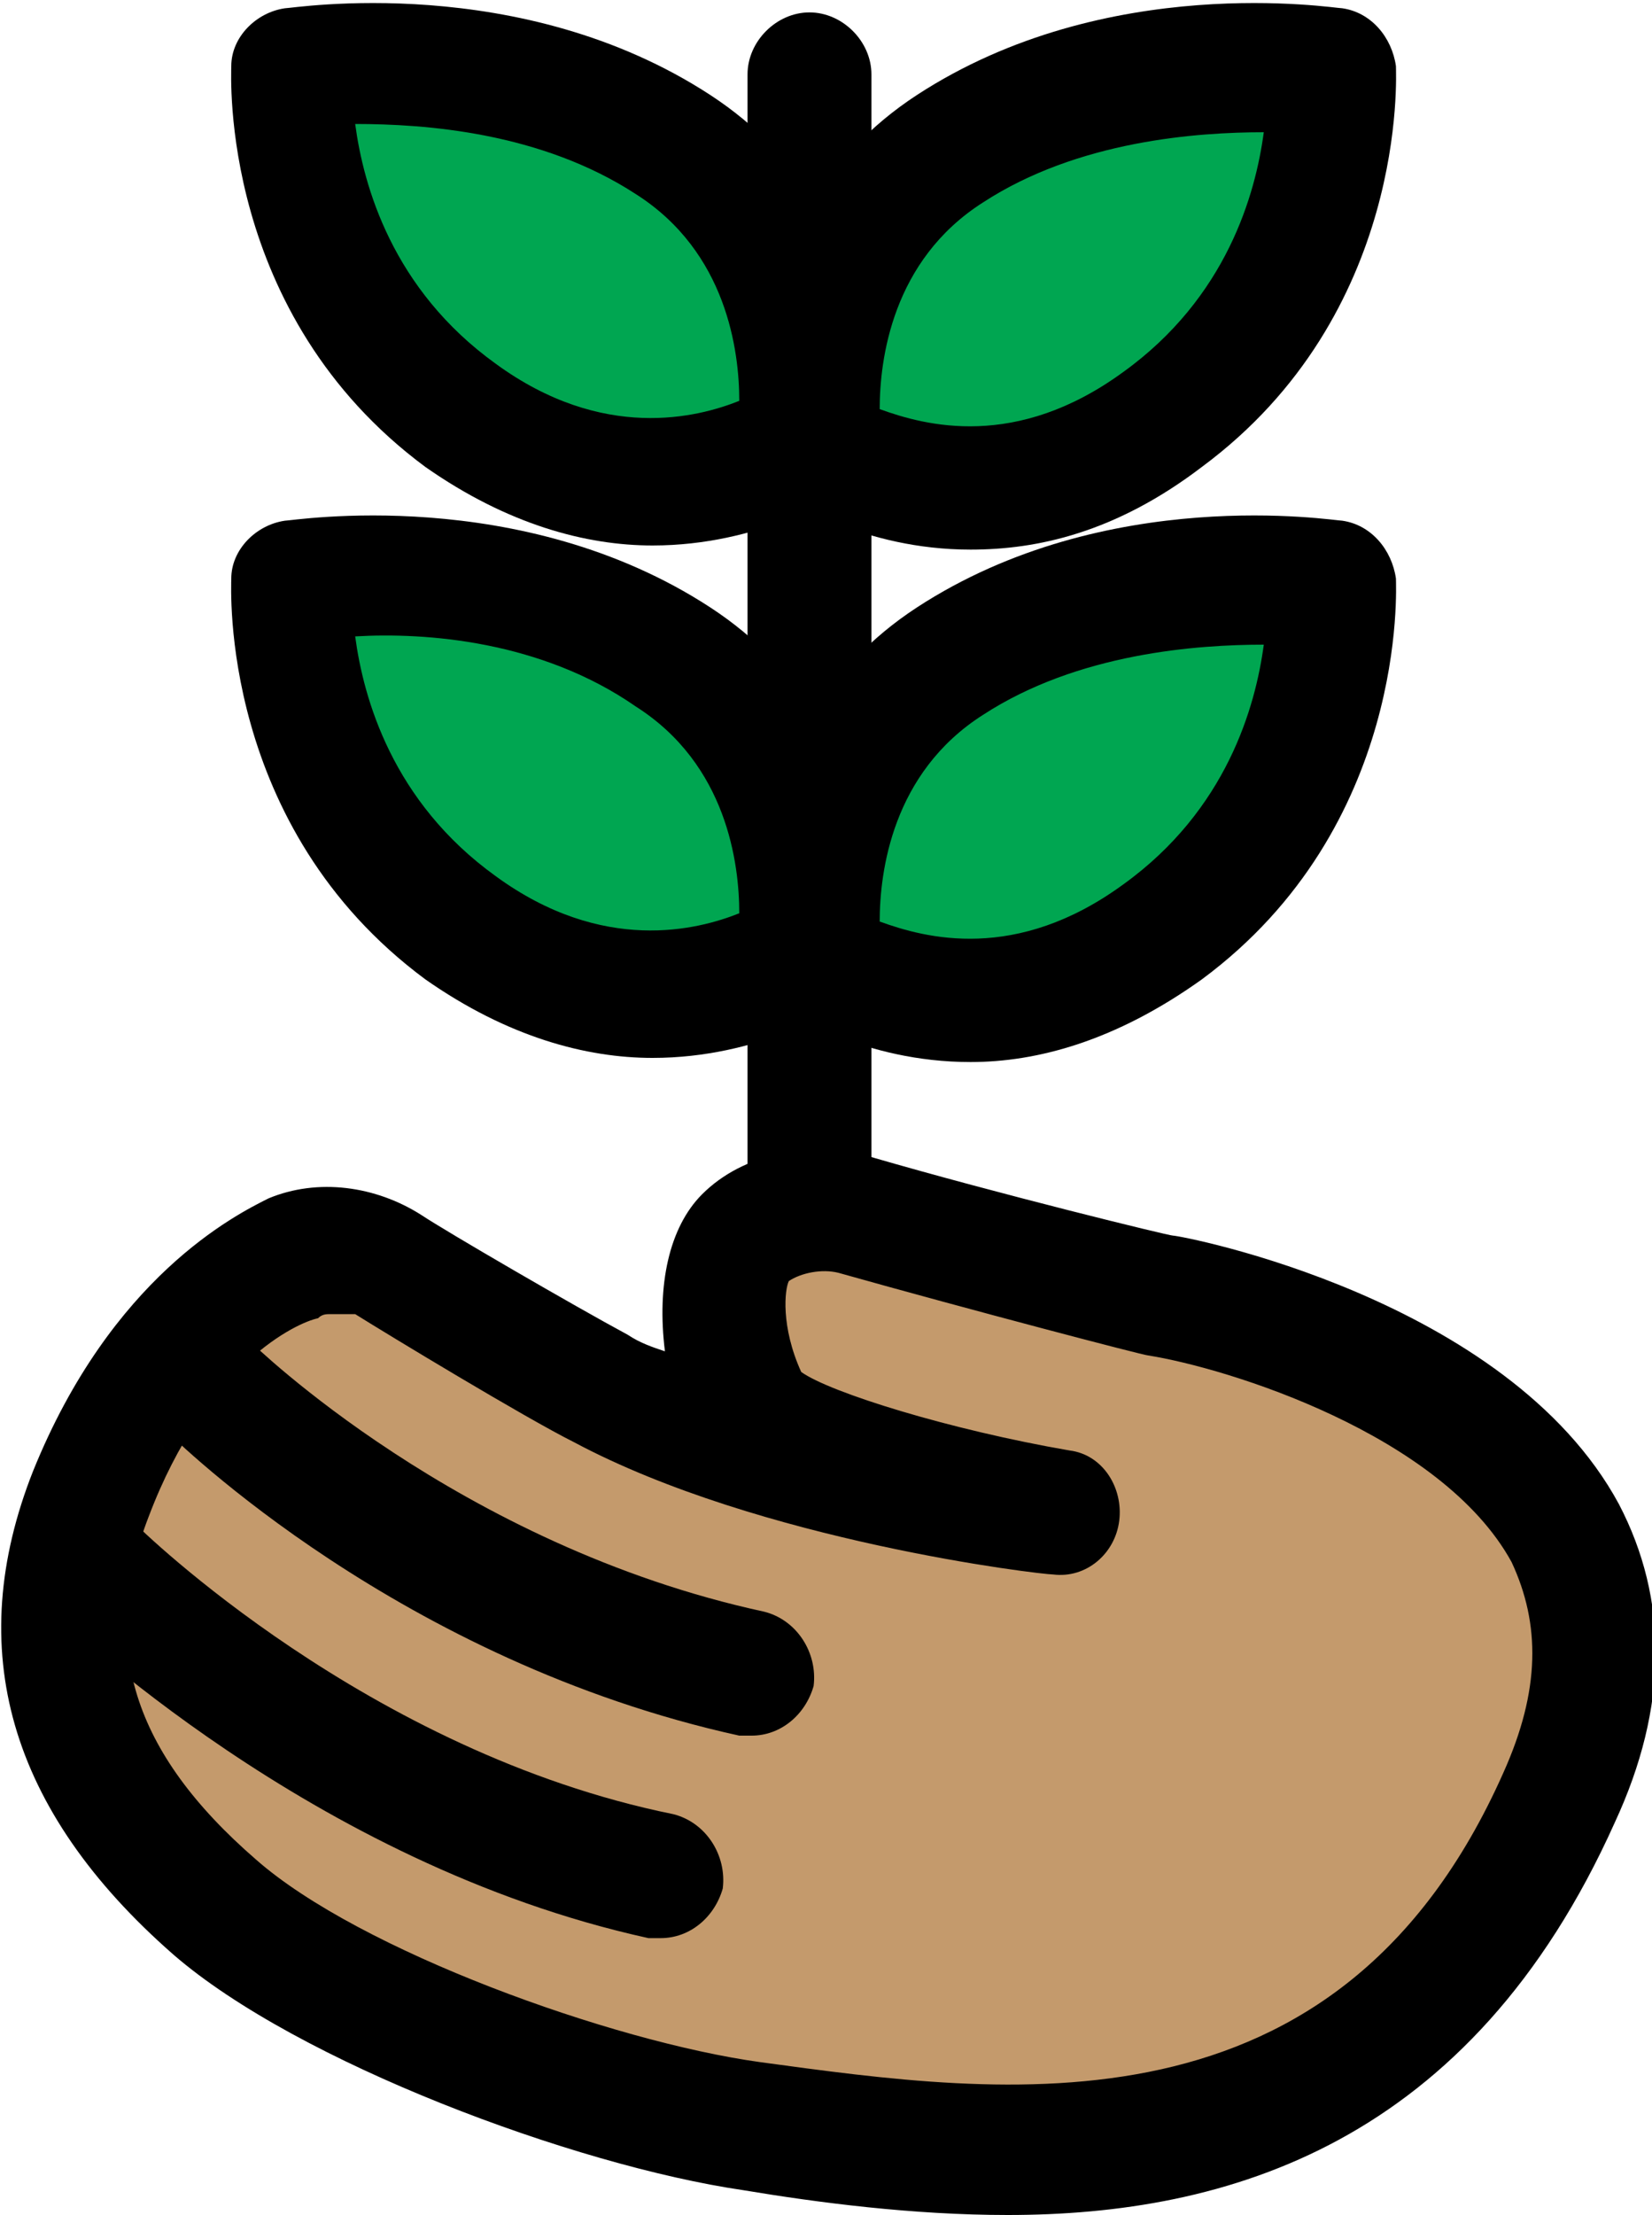 <?xml version="1.0" encoding="iso-8859-1"?>
<!-- Generator: Adobe Illustrator 22.0.1, SVG Export Plug-In . SVG Version: 6.00 Build 0)  -->
<svg version="1.1" id="Layer_1" xmlns="http://www.w3.org/2000/svg" xmlns:xlink="http://www.w3.org/1999/xlink" x="0px" y="0px"
	 width="40px" height="53.6px" viewBox="0 0 40 53.6" style="enable-background:new 0 0 40 53.6;" xml:space="preserve">
<g>
	<g>
		<g>
			<path style="fill:#C49A6C;" d="M5.1,46.2c2.8,2.5,9.3,4.8,13,5.3c6,0.9,15.1,2.1,19.6-7.9C42,33.9,28,31.5,28,31.5
				s-4.2-1-7.3-1.9c-0.9-0.3-1.9-0.1-2.6,0.5c-0.6,0.6-0.8,2.4,0,4.1c0.6,1.4,7.5,2.6,7.5,2.6s-6.8-0.7-11.1-3
				c-1.3-0.7-4.5-2.5-5.1-3c-0.7-0.5-1.5-0.6-2.3-0.3c-1.4,0.6-3.5,2.3-4.9,5.7C0.8,39.7,1.5,43,5.1,46.2z"/>
			<path d="M24.4,53.6c-2.3,0-4.6-0.3-6.4-0.6c-4.1-0.6-10.8-3.1-13.8-5.7c-4-3.5-5.1-7.4-3.4-11.7c1.9-4.7,4.9-6.2,5.7-6.6
				c1.2-0.5,2.6-0.3,3.7,0.4c0.6,0.4,3.7,2.2,5,2.9c0.3,0.2,0.6,0.3,0.9,0.4c-0.2-1.6,0.1-3,0.9-3.8c1-1,2.6-1.3,4.1-0.9
				c3.1,0.9,7.2,1.9,7.3,1.9c0.2,0,8.1,1.5,10.8,6.5c1.2,2.3,1.2,4.9-0.1,7.7C35.6,51.9,29.7,53.6,24.4,53.6z M8,31.8
				c-0.1,0-0.2,0-0.3,0.1C7.2,32,5,33,3.6,36.7c-1.2,3.1-0.4,5.7,2.6,8.3l0,0c2.5,2.2,8.6,4.4,12.2,4.9c5.9,0.8,14,2,18-7
				c0.9-2,0.9-3.6,0.2-5.1c-1.7-3.1-6.9-4.7-8.8-5c-0.1,0-4.3-1.1-7.5-2c-0.4-0.1-0.9,0-1.2,0.2c-0.1,0.2-0.2,1.1,0.3,2.2
				c0.7,0.5,3.6,1.4,6.5,1.9c0.8,0.1,1.3,0.9,1.2,1.7c-0.1,0.8-0.8,1.4-1.6,1.3c-0.3,0-7.1-0.8-11.6-3.2c-1.2-0.6-4.5-2.6-5.3-3.1
				C8.3,31.8,8.2,31.8,8,31.8z"/>
		</g>
		<g>
			<path style="fill:#C49A6C;" d="M5.1,33.6c0,0,5.2,5.2,13.1,6.9"/>
			<path d="M18.2,42c-0.1,0-0.2,0-0.3,0C9.7,40.2,4.3,34.9,4,34.6c-0.6-0.6-0.6-1.5,0-2.1c0.6-0.6,1.5-0.6,2.1,0l0,0
				c0,0,5,4.9,12.4,6.5c0.8,0.2,1.3,1,1.2,1.8C19.5,41.5,18.9,42,18.2,42z"/>
		</g>
		<g>
			<path style="fill:#C49A6C;" d="M2.3,37.9c0,0,5.8,5.8,13.7,7.4"/>
			<path d="M16,46.9c-0.1,0-0.2,0-0.3,0C7.5,45.1,1.5,39.2,1.2,39c-0.6-0.6-0.6-1.5,0-2.1c0.6-0.6,1.5-0.6,2.1,0
				c0.1,0.1,5.6,5.5,13,7c0.8,0.2,1.3,1,1.2,1.8C17.3,46.4,16.7,46.9,16,46.9z"/>
		</g>
	</g>
	<g>
		<path d="M19.6,30.5c-0.8,0-1.5-0.7-1.5-1.5V1.8c0-0.8,0.7-1.5,1.5-1.5s1.5,0.7,1.5,1.5V29C21.1,29.8,20.5,30.5,19.6,30.5z"/>
	</g>
	<g>
		<path style="fill:#00A651;" d="M19.4,23.1c0,0,0.7-4.7-3.1-7.2C12.2,13.2,7.1,14,7.1,14s-0.3,5.2,4.1,8.4S19.4,23.1,19.4,23.1z"/>
		<path d="M15.8,25.6c-1.6,0-3.5-0.5-5.5-1.9c-5-3.7-4.7-9.5-4.7-9.7c0-0.7,0.6-1.3,1.3-1.4c0.2,0,5.7-0.9,10.3,2.1
			c4.6,3,3.8,8.4,3.8,8.7c-0.1,0.4-0.3,0.8-0.6,1C20.2,24.4,18.4,25.6,15.8,25.6z M8.6,15.4c0.2,1.5,0.9,4,3.4,5.8
			c2.6,1.9,4.9,1.3,5.9,0.9c0-1.2-0.3-3.6-2.5-5C13.1,15.5,10.3,15.3,8.6,15.4z"/>
	</g>
	<g>
		<path style="fill:#00A651;" d="M19.4,10.7c0,0,0.7-4.7-3.1-7.2c-4.1-2.7-9.2-1.9-9.2-1.9s-0.3,5.2,4.1,8.4S19.4,10.7,19.4,10.7z"
			/>
		<path d="M15.8,13.2c-1.6,0-3.5-0.5-5.5-1.9c-5-3.7-4.7-9.5-4.7-9.7c0-0.7,0.6-1.3,1.3-1.4c0.2,0,5.7-0.9,10.3,2.1
			c4.6,3,3.8,8.4,3.8,8.7c-0.1,0.4-0.3,0.8-0.6,1C20.2,12,18.4,13.2,15.8,13.2z M8.6,3c0.2,1.5,0.9,4,3.4,5.8
			c2.6,1.9,4.9,1.3,5.9,0.9c0-1.2-0.3-3.6-2.5-5C13.1,3.2,10.3,3,8.6,3z"/>
	</g>
	<g>
		<path style="fill:#00A651;" d="M19.9,23.2c0,0-0.7-4.7,3.1-7.2c4.1-2.7,9.2-1.9,9.2-1.9s0.3,5.2-4.1,8.4S19.9,23.2,19.9,23.2z"/>
		<path d="M23.5,25.7c-2.6,0-4.4-1.2-4.5-1.3c-0.3-0.2-0.6-0.6-0.6-1c0-0.2-0.8-5.7,3.8-8.7c4.6-3,10.1-2.1,10.3-2.1
			c0.7,0.1,1.2,0.7,1.3,1.4c0,0.2,0.3,6-4.7,9.7C27,25.2,25.1,25.7,23.5,25.7z M21.3,22.3c1.1,0.4,3.3,1,5.9-0.9
			c2.5-1.8,3.2-4.3,3.4-5.8c-1.6,0-4.5,0.2-6.8,1.7C21.6,18.7,21.3,21.1,21.3,22.3z"/>
	</g>
	<g>
		<path style="fill:#00A651;" d="M19.9,10.8c0,0-0.7-4.7,3.1-7.2c4.1-2.7,9.2-1.9,9.2-1.9s0.3,5.2-4.1,8.4S19.9,10.8,19.9,10.8z"/>
		<path d="M23.5,13.3c-2.6,0-4.4-1.2-4.5-1.3c-0.3-0.2-0.6-0.6-0.6-1c0-0.2-0.8-5.7,3.8-8.7c4.6-3,10.1-2.1,10.3-2.1
			c0.7,0.1,1.2,0.7,1.3,1.4c0,0.2,0.3,6-4.7,9.7C27,12.9,25.1,13.3,23.5,13.3z M21.3,9.9c1.1,0.4,3.3,1,5.9-0.9
			c2.5-1.8,3.2-4.3,3.4-5.8c-1.6,0-4.5,0.2-6.8,1.7C21.6,6.3,21.3,8.7,21.3,9.9z"/>
	</g>
</g>
</svg>
